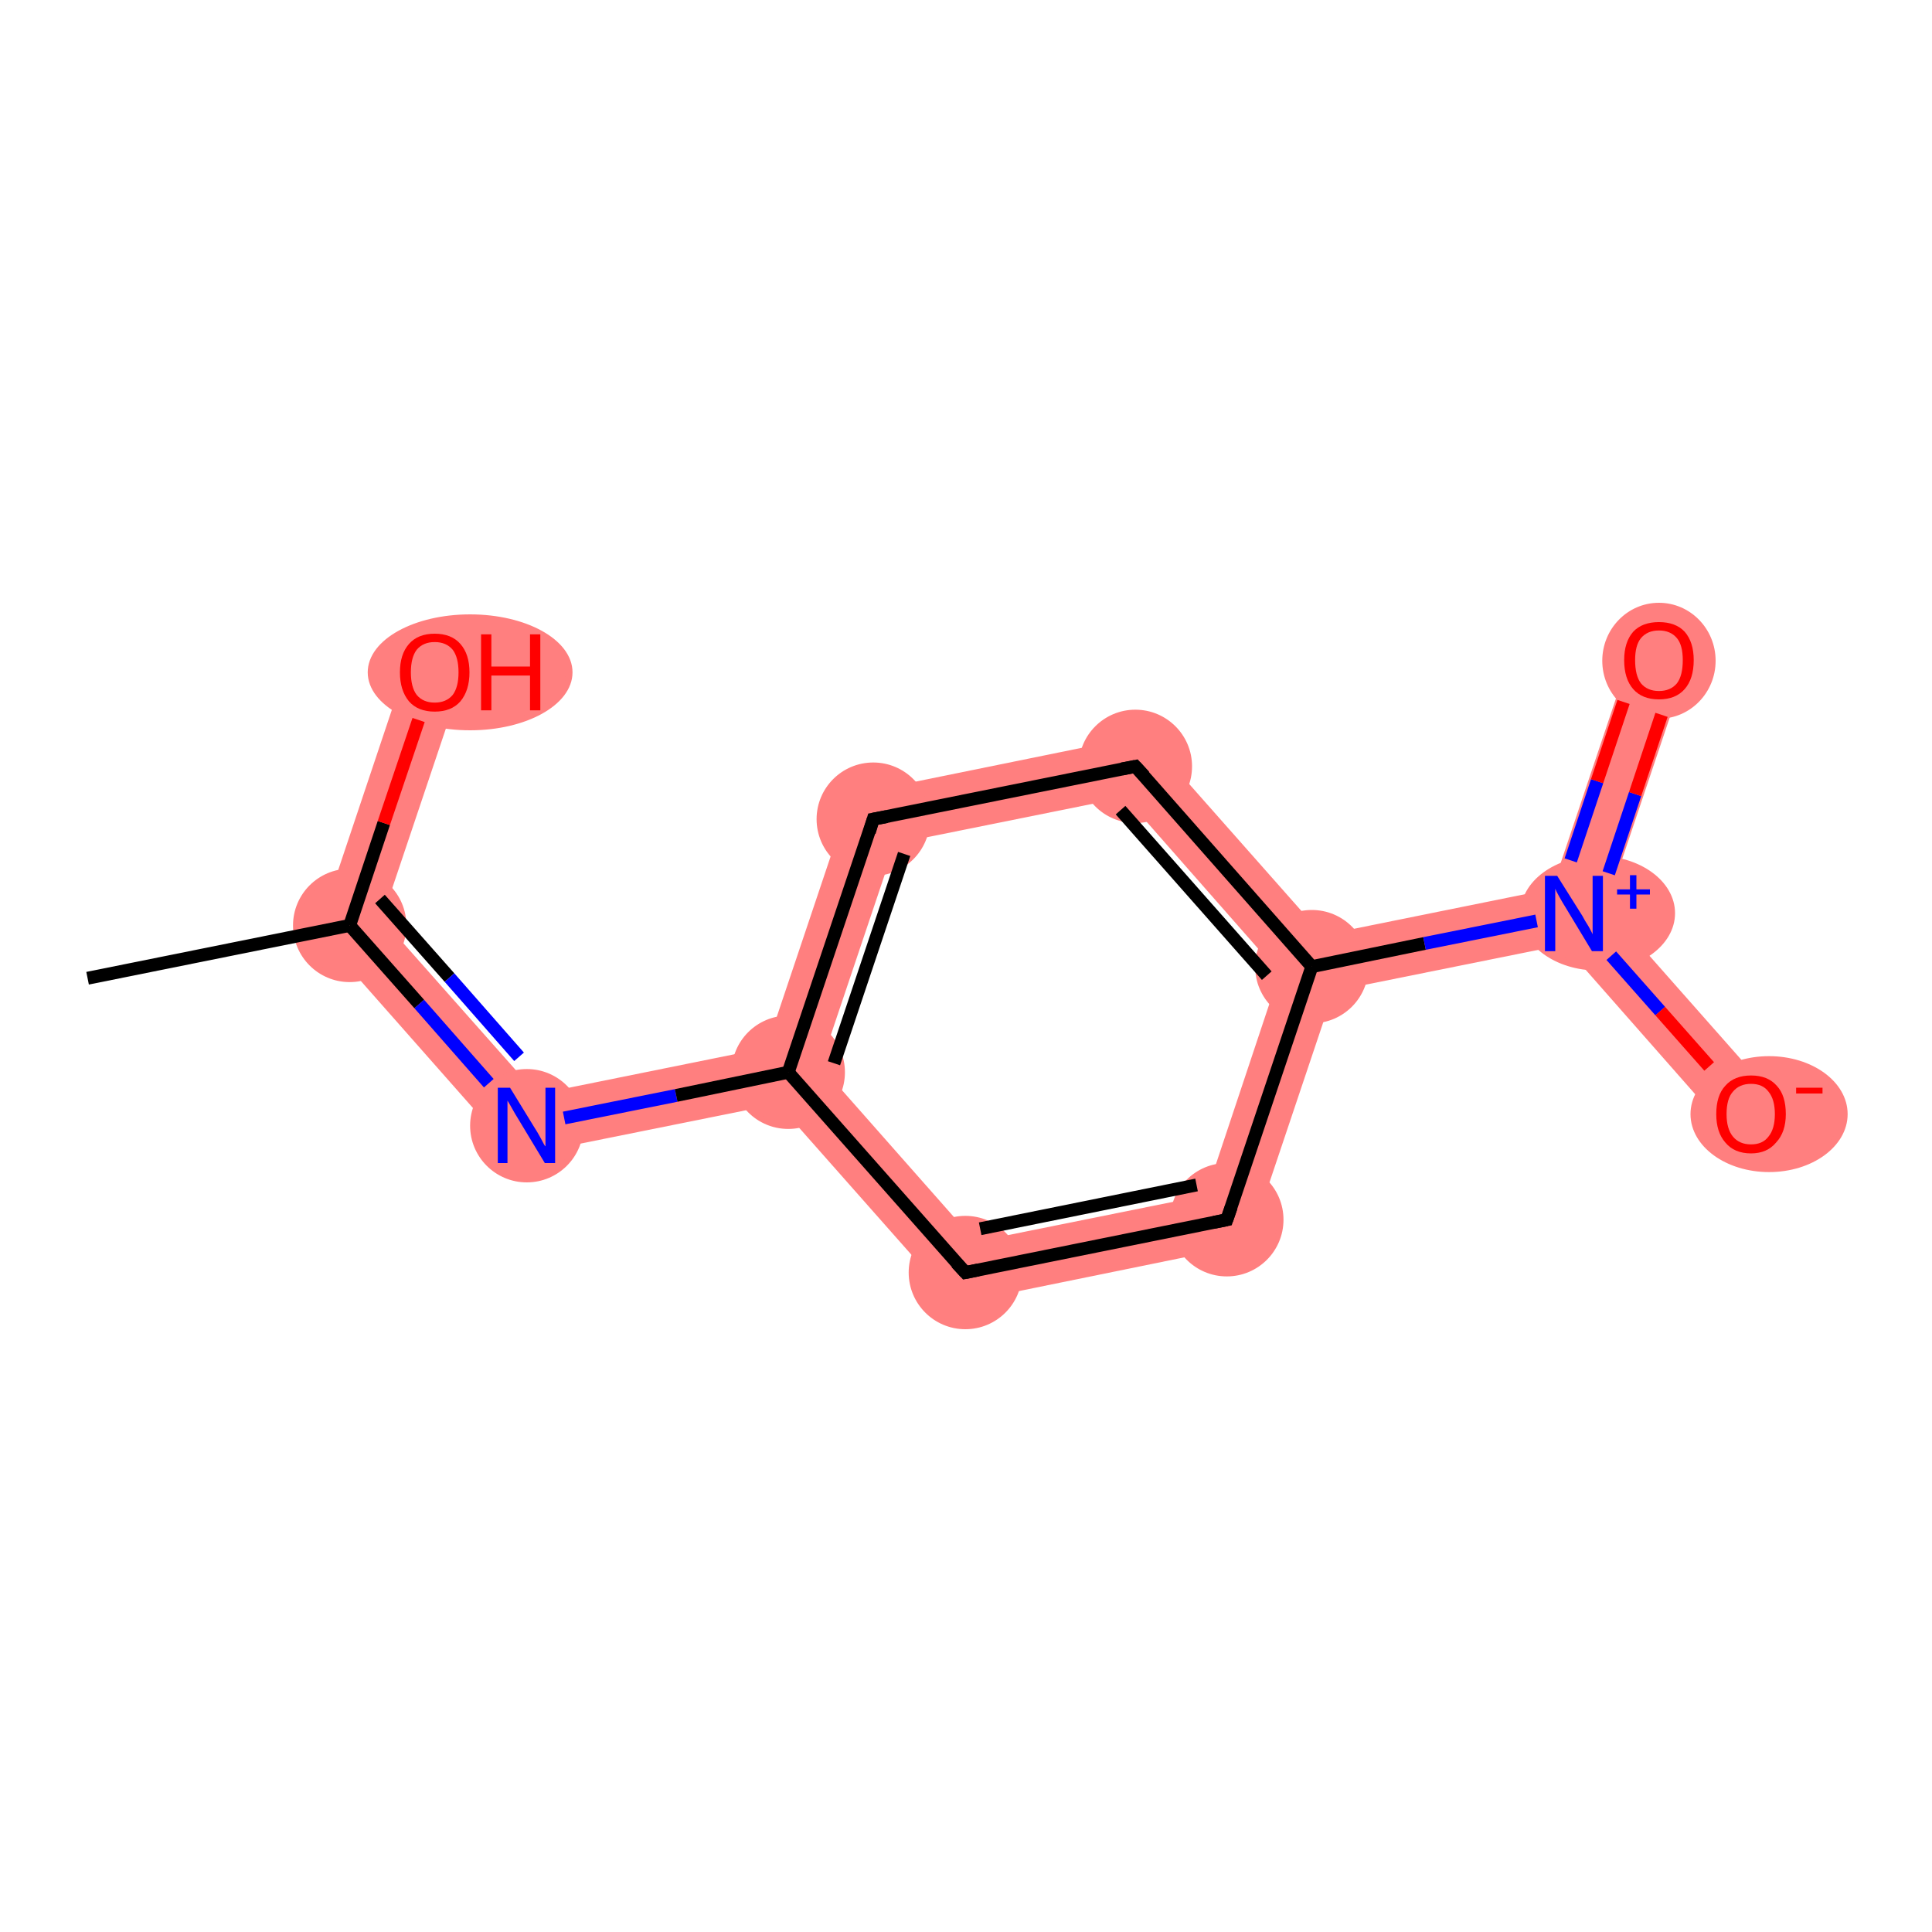 <?xml version='1.0' encoding='iso-8859-1'?>
<svg version='1.1' baseProfile='full'
              xmlns='http://www.w3.org/2000/svg'
                      xmlns:rdkit='http://www.rdkit.org/xml'
                      xmlns:xlink='http://www.w3.org/1999/xlink'
                  xml:space='preserve'
width='300px' height='300px' viewBox='0 0 300 300'>
<!-- END OF HEADER -->
<rect style='opacity:1.0;fill:#FFFFFF;stroke:none' width='300.0' height='300.0' x='0.0' y='0.0'> </rect>
<path class='bond-1 atom-1 atom-2' d='M 63.3,102.9 L 71.7,105.8 L 59.3,142.7 L 49.3,144.7 Z' style='fill:#FF7F7F;fill-rule:evenodd;fill-opacity:1;stroke:#FF7F7F;stroke-width:0.0px;stroke-linecap:butt;stroke-linejoin:miter;stroke-opacity:1;' />
<path class='bond-2 atom-1 atom-3' d='M 59.3,142.7 L 83.4,169.9 L 80.1,179.6 L 49.3,144.7 Z' style='fill:#FF7F7F;fill-rule:evenodd;fill-opacity:1;stroke:#FF7F7F;stroke-width:0.0px;stroke-linecap:butt;stroke-linejoin:miter;stroke-opacity:1;' />
<path class='bond-3 atom-3 atom-4' d='M 119.0,162.7 L 122.4,166.5 L 120.8,171.4 L 80.1,179.6 L 83.4,169.9 Z' style='fill:#FF7F7F;fill-rule:evenodd;fill-opacity:1;stroke:#FF7F7F;stroke-width:0.0px;stroke-linecap:butt;stroke-linejoin:miter;stroke-opacity:1;' />
<path class='bond-4 atom-4 atom-5' d='M 132.2,123.4 L 139.0,131.0 L 127.4,165.5 L 122.4,166.5 L 119.0,162.7 Z' style='fill:#FF7F7F;fill-rule:evenodd;fill-opacity:1;stroke:#FF7F7F;stroke-width:0.0px;stroke-linecap:butt;stroke-linejoin:miter;stroke-opacity:1;' />
<path class='bond-12 atom-4 atom-12' d='M 127.4,165.5 L 151.5,192.8 L 148.3,202.5 L 120.8,171.4 L 122.4,166.5 Z' style='fill:#FF7F7F;fill-rule:evenodd;fill-opacity:1;stroke:#FF7F7F;stroke-width:0.0px;stroke-linecap:butt;stroke-linejoin:miter;stroke-opacity:1;' />
<path class='bond-5 atom-5 atom-6' d='M 177.9,114.1 L 174.7,123.8 L 139.0,131.0 L 132.2,123.4 Z' style='fill:#FF7F7F;fill-rule:evenodd;fill-opacity:1;stroke:#FF7F7F;stroke-width:0.0px;stroke-linecap:butt;stroke-linejoin:miter;stroke-opacity:1;' />
<path class='bond-6 atom-6 atom-7' d='M 177.9,114.1 L 205.4,145.2 L 203.7,150.1 L 198.7,151.1 L 174.7,123.8 Z' style='fill:#FF7F7F;fill-rule:evenodd;fill-opacity:1;stroke:#FF7F7F;stroke-width:0.0px;stroke-linecap:butt;stroke-linejoin:miter;stroke-opacity:1;' />
<path class='bond-7 atom-7 atom-8' d='M 241.0,138.0 L 244.4,141.8 L 242.8,146.7 L 207.1,153.9 L 203.7,150.1 L 205.4,145.2 Z' style='fill:#FF7F7F;fill-rule:evenodd;fill-opacity:1;stroke:#FF7F7F;stroke-width:0.0px;stroke-linecap:butt;stroke-linejoin:miter;stroke-opacity:1;' />
<path class='bond-10 atom-7 atom-11' d='M 203.7,150.1 L 207.1,153.9 L 193.9,193.2 L 187.2,185.6 L 198.7,151.1 Z' style='fill:#FF7F7F;fill-rule:evenodd;fill-opacity:1;stroke:#FF7F7F;stroke-width:0.0px;stroke-linecap:butt;stroke-linejoin:miter;stroke-opacity:1;' />
<path class='bond-8 atom-8 atom-9' d='M 253.4,101.1 L 261.8,103.9 L 249.4,140.8 L 244.4,141.8 L 241.0,138.0 Z' style='fill:#FF7F7F;fill-rule:evenodd;fill-opacity:1;stroke:#FF7F7F;stroke-width:0.0px;stroke-linecap:butt;stroke-linejoin:miter;stroke-opacity:1;' />
<path class='bond-9 atom-8 atom-10' d='M 249.4,140.8 L 275.2,170.0 L 268.5,175.9 L 242.8,146.7 L 244.4,141.8 Z' style='fill:#FF7F7F;fill-rule:evenodd;fill-opacity:1;stroke:#FF7F7F;stroke-width:0.0px;stroke-linecap:butt;stroke-linejoin:miter;stroke-opacity:1;' />
<path class='bond-11 atom-11 atom-12' d='M 187.2,185.6 L 193.9,193.2 L 148.3,202.5 L 151.5,192.8 Z' style='fill:#FF7F7F;fill-rule:evenodd;fill-opacity:1;stroke:#FF7F7F;stroke-width:0.0px;stroke-linecap:butt;stroke-linejoin:miter;stroke-opacity:1;' />
<ellipse cx='54.3' cy='143.7' rx='8.3' ry='8.3' class='atom-1'  style='fill:#FF7F7F;fill-rule:evenodd;stroke:#FF7F7F;stroke-width:1.0px;stroke-linecap:butt;stroke-linejoin:miter;stroke-opacity:1' />
<ellipse cx='73.0' cy='104.4' rx='15.4' ry='8.5' class='atom-2'  style='fill:#FF7F7F;fill-rule:evenodd;stroke:#FF7F7F;stroke-width:1.0px;stroke-linecap:butt;stroke-linejoin:miter;stroke-opacity:1' />
<ellipse cx='81.8' cy='174.8' rx='8.3' ry='8.3' class='atom-3'  style='fill:#FF7F7F;fill-rule:evenodd;stroke:#FF7F7F;stroke-width:1.0px;stroke-linecap:butt;stroke-linejoin:miter;stroke-opacity:1' />
<ellipse cx='122.4' cy='166.5' rx='8.3' ry='8.3' class='atom-4'  style='fill:#FF7F7F;fill-rule:evenodd;stroke:#FF7F7F;stroke-width:1.0px;stroke-linecap:butt;stroke-linejoin:miter;stroke-opacity:1' />
<ellipse cx='135.6' cy='127.2' rx='8.3' ry='8.3' class='atom-5'  style='fill:#FF7F7F;fill-rule:evenodd;stroke:#FF7F7F;stroke-width:1.0px;stroke-linecap:butt;stroke-linejoin:miter;stroke-opacity:1' />
<ellipse cx='176.3' cy='119.0' rx='8.3' ry='8.3' class='atom-6'  style='fill:#FF7F7F;fill-rule:evenodd;stroke:#FF7F7F;stroke-width:1.0px;stroke-linecap:butt;stroke-linejoin:miter;stroke-opacity:1' />
<ellipse cx='203.7' cy='150.1' rx='8.3' ry='8.3' class='atom-7'  style='fill:#FF7F7F;fill-rule:evenodd;stroke:#FF7F7F;stroke-width:1.0px;stroke-linecap:butt;stroke-linejoin:miter;stroke-opacity:1' />
<ellipse cx='248.1' cy='141.8' rx='11.5' ry='8.4' class='atom-8'  style='fill:#FF7F7F;fill-rule:evenodd;stroke:#FF7F7F;stroke-width:1.0px;stroke-linecap:butt;stroke-linejoin:miter;stroke-opacity:1' />
<ellipse cx='257.6' cy='102.6' rx='8.3' ry='8.5' class='atom-9'  style='fill:#FF7F7F;fill-rule:evenodd;stroke:#FF7F7F;stroke-width:1.0px;stroke-linecap:butt;stroke-linejoin:miter;stroke-opacity:1' />
<ellipse cx='274.7' cy='173.0' rx='11.7' ry='8.5' class='atom-10'  style='fill:#FF7F7F;fill-rule:evenodd;stroke:#FF7F7F;stroke-width:1.0px;stroke-linecap:butt;stroke-linejoin:miter;stroke-opacity:1' />
<ellipse cx='190.5' cy='189.4' rx='8.3' ry='8.3' class='atom-11'  style='fill:#FF7F7F;fill-rule:evenodd;stroke:#FF7F7F;stroke-width:1.0px;stroke-linecap:butt;stroke-linejoin:miter;stroke-opacity:1' />
<ellipse cx='149.9' cy='197.6' rx='8.3' ry='8.3' class='atom-12'  style='fill:#FF7F7F;fill-rule:evenodd;stroke:#FF7F7F;stroke-width:1.0px;stroke-linecap:butt;stroke-linejoin:miter;stroke-opacity:1' />
<path class='bond-0 atom-0 atom-1' d='M 13.6,151.9 L 54.3,143.7' style='fill:none;fill-rule:evenodd;stroke:#000000;stroke-width:2.0px;stroke-linecap:butt;stroke-linejoin:miter;stroke-opacity:1' />
<path class='bond-1 atom-1 atom-2' d='M 54.3,143.7 L 59.6,127.8' style='fill:none;fill-rule:evenodd;stroke:#000000;stroke-width:2.0px;stroke-linecap:butt;stroke-linejoin:miter;stroke-opacity:1' />
<path class='bond-1 atom-1 atom-2' d='M 59.6,127.8 L 65.0,111.8' style='fill:none;fill-rule:evenodd;stroke:#FF0000;stroke-width:2.0px;stroke-linecap:butt;stroke-linejoin:miter;stroke-opacity:1' />
<path class='bond-2 atom-1 atom-3' d='M 54.3,143.7 L 65.1,155.9' style='fill:none;fill-rule:evenodd;stroke:#000000;stroke-width:2.0px;stroke-linecap:butt;stroke-linejoin:miter;stroke-opacity:1' />
<path class='bond-2 atom-1 atom-3' d='M 65.1,155.9 L 75.9,168.2' style='fill:none;fill-rule:evenodd;stroke:#0000FF;stroke-width:2.0px;stroke-linecap:butt;stroke-linejoin:miter;stroke-opacity:1' />
<path class='bond-2 atom-1 atom-3' d='M 59.0,139.6 L 69.8,151.8' style='fill:none;fill-rule:evenodd;stroke:#000000;stroke-width:2.0px;stroke-linecap:butt;stroke-linejoin:miter;stroke-opacity:1' />
<path class='bond-2 atom-1 atom-3' d='M 69.8,151.8 L 80.6,164.1' style='fill:none;fill-rule:evenodd;stroke:#0000FF;stroke-width:2.0px;stroke-linecap:butt;stroke-linejoin:miter;stroke-opacity:1' />
<path class='bond-3 atom-3 atom-4' d='M 87.6,173.6 L 105.0,170.1' style='fill:none;fill-rule:evenodd;stroke:#0000FF;stroke-width:2.0px;stroke-linecap:butt;stroke-linejoin:miter;stroke-opacity:1' />
<path class='bond-3 atom-3 atom-4' d='M 105.0,170.1 L 122.4,166.5' style='fill:none;fill-rule:evenodd;stroke:#000000;stroke-width:2.0px;stroke-linecap:butt;stroke-linejoin:miter;stroke-opacity:1' />
<path class='bond-4 atom-4 atom-5' d='M 122.4,166.5 L 135.6,127.2' style='fill:none;fill-rule:evenodd;stroke:#000000;stroke-width:2.0px;stroke-linecap:butt;stroke-linejoin:miter;stroke-opacity:1' />
<path class='bond-4 atom-4 atom-5' d='M 129.5,165.1 L 140.4,132.6' style='fill:none;fill-rule:evenodd;stroke:#000000;stroke-width:2.0px;stroke-linecap:butt;stroke-linejoin:miter;stroke-opacity:1' />
<path class='bond-5 atom-5 atom-6' d='M 135.6,127.2 L 176.3,119.0' style='fill:none;fill-rule:evenodd;stroke:#000000;stroke-width:2.0px;stroke-linecap:butt;stroke-linejoin:miter;stroke-opacity:1' />
<path class='bond-6 atom-6 atom-7' d='M 176.3,119.0 L 203.7,150.1' style='fill:none;fill-rule:evenodd;stroke:#000000;stroke-width:2.0px;stroke-linecap:butt;stroke-linejoin:miter;stroke-opacity:1' />
<path class='bond-6 atom-6 atom-7' d='M 174.0,125.8 L 196.7,151.5' style='fill:none;fill-rule:evenodd;stroke:#000000;stroke-width:2.0px;stroke-linecap:butt;stroke-linejoin:miter;stroke-opacity:1' />
<path class='bond-7 atom-7 atom-8' d='M 203.7,150.1 L 221.2,146.5' style='fill:none;fill-rule:evenodd;stroke:#000000;stroke-width:2.0px;stroke-linecap:butt;stroke-linejoin:miter;stroke-opacity:1' />
<path class='bond-7 atom-7 atom-8' d='M 221.2,146.5 L 238.6,143.0' style='fill:none;fill-rule:evenodd;stroke:#0000FF;stroke-width:2.0px;stroke-linecap:butt;stroke-linejoin:miter;stroke-opacity:1' />
<path class='bond-8 atom-8 atom-9' d='M 249.8,135.6 L 253.9,123.3' style='fill:none;fill-rule:evenodd;stroke:#0000FF;stroke-width:2.0px;stroke-linecap:butt;stroke-linejoin:miter;stroke-opacity:1' />
<path class='bond-8 atom-8 atom-9' d='M 253.9,123.3 L 258.0,111.0' style='fill:none;fill-rule:evenodd;stroke:#FF0000;stroke-width:2.0px;stroke-linecap:butt;stroke-linejoin:miter;stroke-opacity:1' />
<path class='bond-8 atom-8 atom-9' d='M 243.9,133.6 L 248.0,121.3' style='fill:none;fill-rule:evenodd;stroke:#0000FF;stroke-width:2.0px;stroke-linecap:butt;stroke-linejoin:miter;stroke-opacity:1' />
<path class='bond-8 atom-8 atom-9' d='M 248.0,121.3 L 252.1,109.0' style='fill:none;fill-rule:evenodd;stroke:#FF0000;stroke-width:2.0px;stroke-linecap:butt;stroke-linejoin:miter;stroke-opacity:1' />
<path class='bond-9 atom-8 atom-10' d='M 250.2,148.4 L 257.8,157.0' style='fill:none;fill-rule:evenodd;stroke:#0000FF;stroke-width:2.0px;stroke-linecap:butt;stroke-linejoin:miter;stroke-opacity:1' />
<path class='bond-9 atom-8 atom-10' d='M 257.8,157.0 L 265.4,165.6' style='fill:none;fill-rule:evenodd;stroke:#FF0000;stroke-width:2.0px;stroke-linecap:butt;stroke-linejoin:miter;stroke-opacity:1' />
<path class='bond-10 atom-7 atom-11' d='M 203.7,150.1 L 190.5,189.4' style='fill:none;fill-rule:evenodd;stroke:#000000;stroke-width:2.0px;stroke-linecap:butt;stroke-linejoin:miter;stroke-opacity:1' />
<path class='bond-11 atom-11 atom-12' d='M 190.5,189.4 L 149.9,197.6' style='fill:none;fill-rule:evenodd;stroke:#000000;stroke-width:2.0px;stroke-linecap:butt;stroke-linejoin:miter;stroke-opacity:1' />
<path class='bond-11 atom-11 atom-12' d='M 185.8,184.0 L 152.2,190.8' style='fill:none;fill-rule:evenodd;stroke:#000000;stroke-width:2.0px;stroke-linecap:butt;stroke-linejoin:miter;stroke-opacity:1' />
<path class='bond-12 atom-12 atom-4' d='M 149.9,197.6 L 122.4,166.5' style='fill:none;fill-rule:evenodd;stroke:#000000;stroke-width:2.0px;stroke-linecap:butt;stroke-linejoin:miter;stroke-opacity:1' />
<path d='M 135.0,129.2 L 135.6,127.2 L 137.7,126.8' style='fill:none;stroke:#000000;stroke-width:2.0px;stroke-linecap:butt;stroke-linejoin:miter;stroke-opacity:1;' />
<path d='M 174.2,119.4 L 176.3,119.0 L 177.7,120.5' style='fill:none;stroke:#000000;stroke-width:2.0px;stroke-linecap:butt;stroke-linejoin:miter;stroke-opacity:1;' />
<path d='M 191.2,187.4 L 190.5,189.4 L 188.5,189.8' style='fill:none;stroke:#000000;stroke-width:2.0px;stroke-linecap:butt;stroke-linejoin:miter;stroke-opacity:1;' />
<path d='M 151.9,197.2 L 149.9,197.6 L 148.5,196.1' style='fill:none;stroke:#000000;stroke-width:2.0px;stroke-linecap:butt;stroke-linejoin:miter;stroke-opacity:1;' />
<path class='atom-2' d='M 62.1 104.4
Q 62.1 101.6, 63.5 100.0
Q 64.9 98.4, 67.5 98.4
Q 70.1 98.4, 71.5 100.0
Q 72.9 101.6, 72.9 104.4
Q 72.9 107.2, 71.5 108.9
Q 70.1 110.5, 67.5 110.5
Q 64.9 110.5, 63.5 108.9
Q 62.1 107.2, 62.1 104.4
M 67.5 109.1
Q 69.3 109.1, 70.3 107.9
Q 71.2 106.7, 71.2 104.4
Q 71.2 102.1, 70.3 100.9
Q 69.3 99.7, 67.5 99.7
Q 65.7 99.7, 64.7 100.9
Q 63.8 102.1, 63.8 104.4
Q 63.8 106.7, 64.7 107.9
Q 65.7 109.1, 67.5 109.1
' fill='#FF0000'/>
<path class='atom-2' d='M 74.7 98.5
L 76.3 98.5
L 76.3 103.5
L 82.3 103.5
L 82.3 98.5
L 83.9 98.5
L 83.9 110.3
L 82.3 110.3
L 82.3 104.9
L 76.3 104.9
L 76.3 110.3
L 74.7 110.3
L 74.7 98.5
' fill='#FF0000'/>
<path class='atom-3' d='M 79.2 168.9
L 83.0 175.1
Q 83.4 175.7, 84.0 176.8
Q 84.6 178.0, 84.7 178.0
L 84.7 168.9
L 86.2 168.9
L 86.2 180.6
L 84.6 180.6
L 80.5 173.8
Q 80.0 173.0, 79.5 172.1
Q 79.0 171.2, 78.8 170.9
L 78.8 180.6
L 77.3 180.6
L 77.3 168.9
L 79.2 168.9
' fill='#0000FF'/>
<path class='atom-8' d='M 241.8 136.0
L 245.7 142.2
Q 246.0 142.8, 246.7 143.9
Q 247.3 145.0, 247.3 145.1
L 247.3 136.0
L 248.9 136.0
L 248.9 147.7
L 247.2 147.7
L 243.1 140.9
Q 242.6 140.1, 242.1 139.2
Q 241.6 138.3, 241.5 138.0
L 241.5 147.7
L 239.9 147.7
L 239.9 136.0
L 241.8 136.0
' fill='#0000FF'/>
<path class='atom-8' d='M 251.1 138.1
L 253.1 138.1
L 253.1 135.9
L 254.1 135.9
L 254.1 138.1
L 256.2 138.1
L 256.2 138.9
L 254.1 138.9
L 254.1 141.1
L 253.1 141.1
L 253.1 138.9
L 251.1 138.9
L 251.1 138.1
' fill='#0000FF'/>
<path class='atom-9' d='M 252.2 102.5
Q 252.2 99.7, 253.6 98.1
Q 255.0 96.6, 257.6 96.6
Q 260.2 96.6, 261.6 98.1
Q 263.0 99.7, 263.0 102.5
Q 263.0 105.4, 261.6 107.0
Q 260.2 108.6, 257.6 108.6
Q 255.0 108.6, 253.6 107.0
Q 252.2 105.4, 252.2 102.5
M 257.6 107.3
Q 259.4 107.3, 260.4 106.1
Q 261.3 104.9, 261.3 102.5
Q 261.3 100.2, 260.4 99.1
Q 259.4 97.9, 257.6 97.9
Q 255.8 97.9, 254.8 99.1
Q 253.9 100.2, 253.9 102.5
Q 253.9 104.9, 254.8 106.1
Q 255.8 107.3, 257.6 107.3
' fill='#FF0000'/>
<path class='atom-10' d='M 266.5 173.0
Q 266.5 170.1, 267.9 168.6
Q 269.3 167.0, 271.9 167.0
Q 274.5 167.0, 275.9 168.6
Q 277.3 170.1, 277.3 173.0
Q 277.3 175.8, 275.8 177.4
Q 274.4 179.1, 271.9 179.1
Q 269.3 179.1, 267.9 177.4
Q 266.5 175.8, 266.5 173.0
M 271.9 177.7
Q 273.7 177.7, 274.6 176.5
Q 275.6 175.3, 275.6 173.0
Q 275.6 170.7, 274.6 169.5
Q 273.7 168.3, 271.9 168.3
Q 270.1 168.3, 269.1 169.5
Q 268.1 170.6, 268.1 173.0
Q 268.1 175.3, 269.1 176.5
Q 270.1 177.7, 271.9 177.7
' fill='#FF0000'/>
<path class='atom-10' d='M 278.9 168.9
L 283.0 168.9
L 283.0 169.8
L 278.9 169.8
L 278.9 168.9
' fill='#FF0000'/>
</svg>
